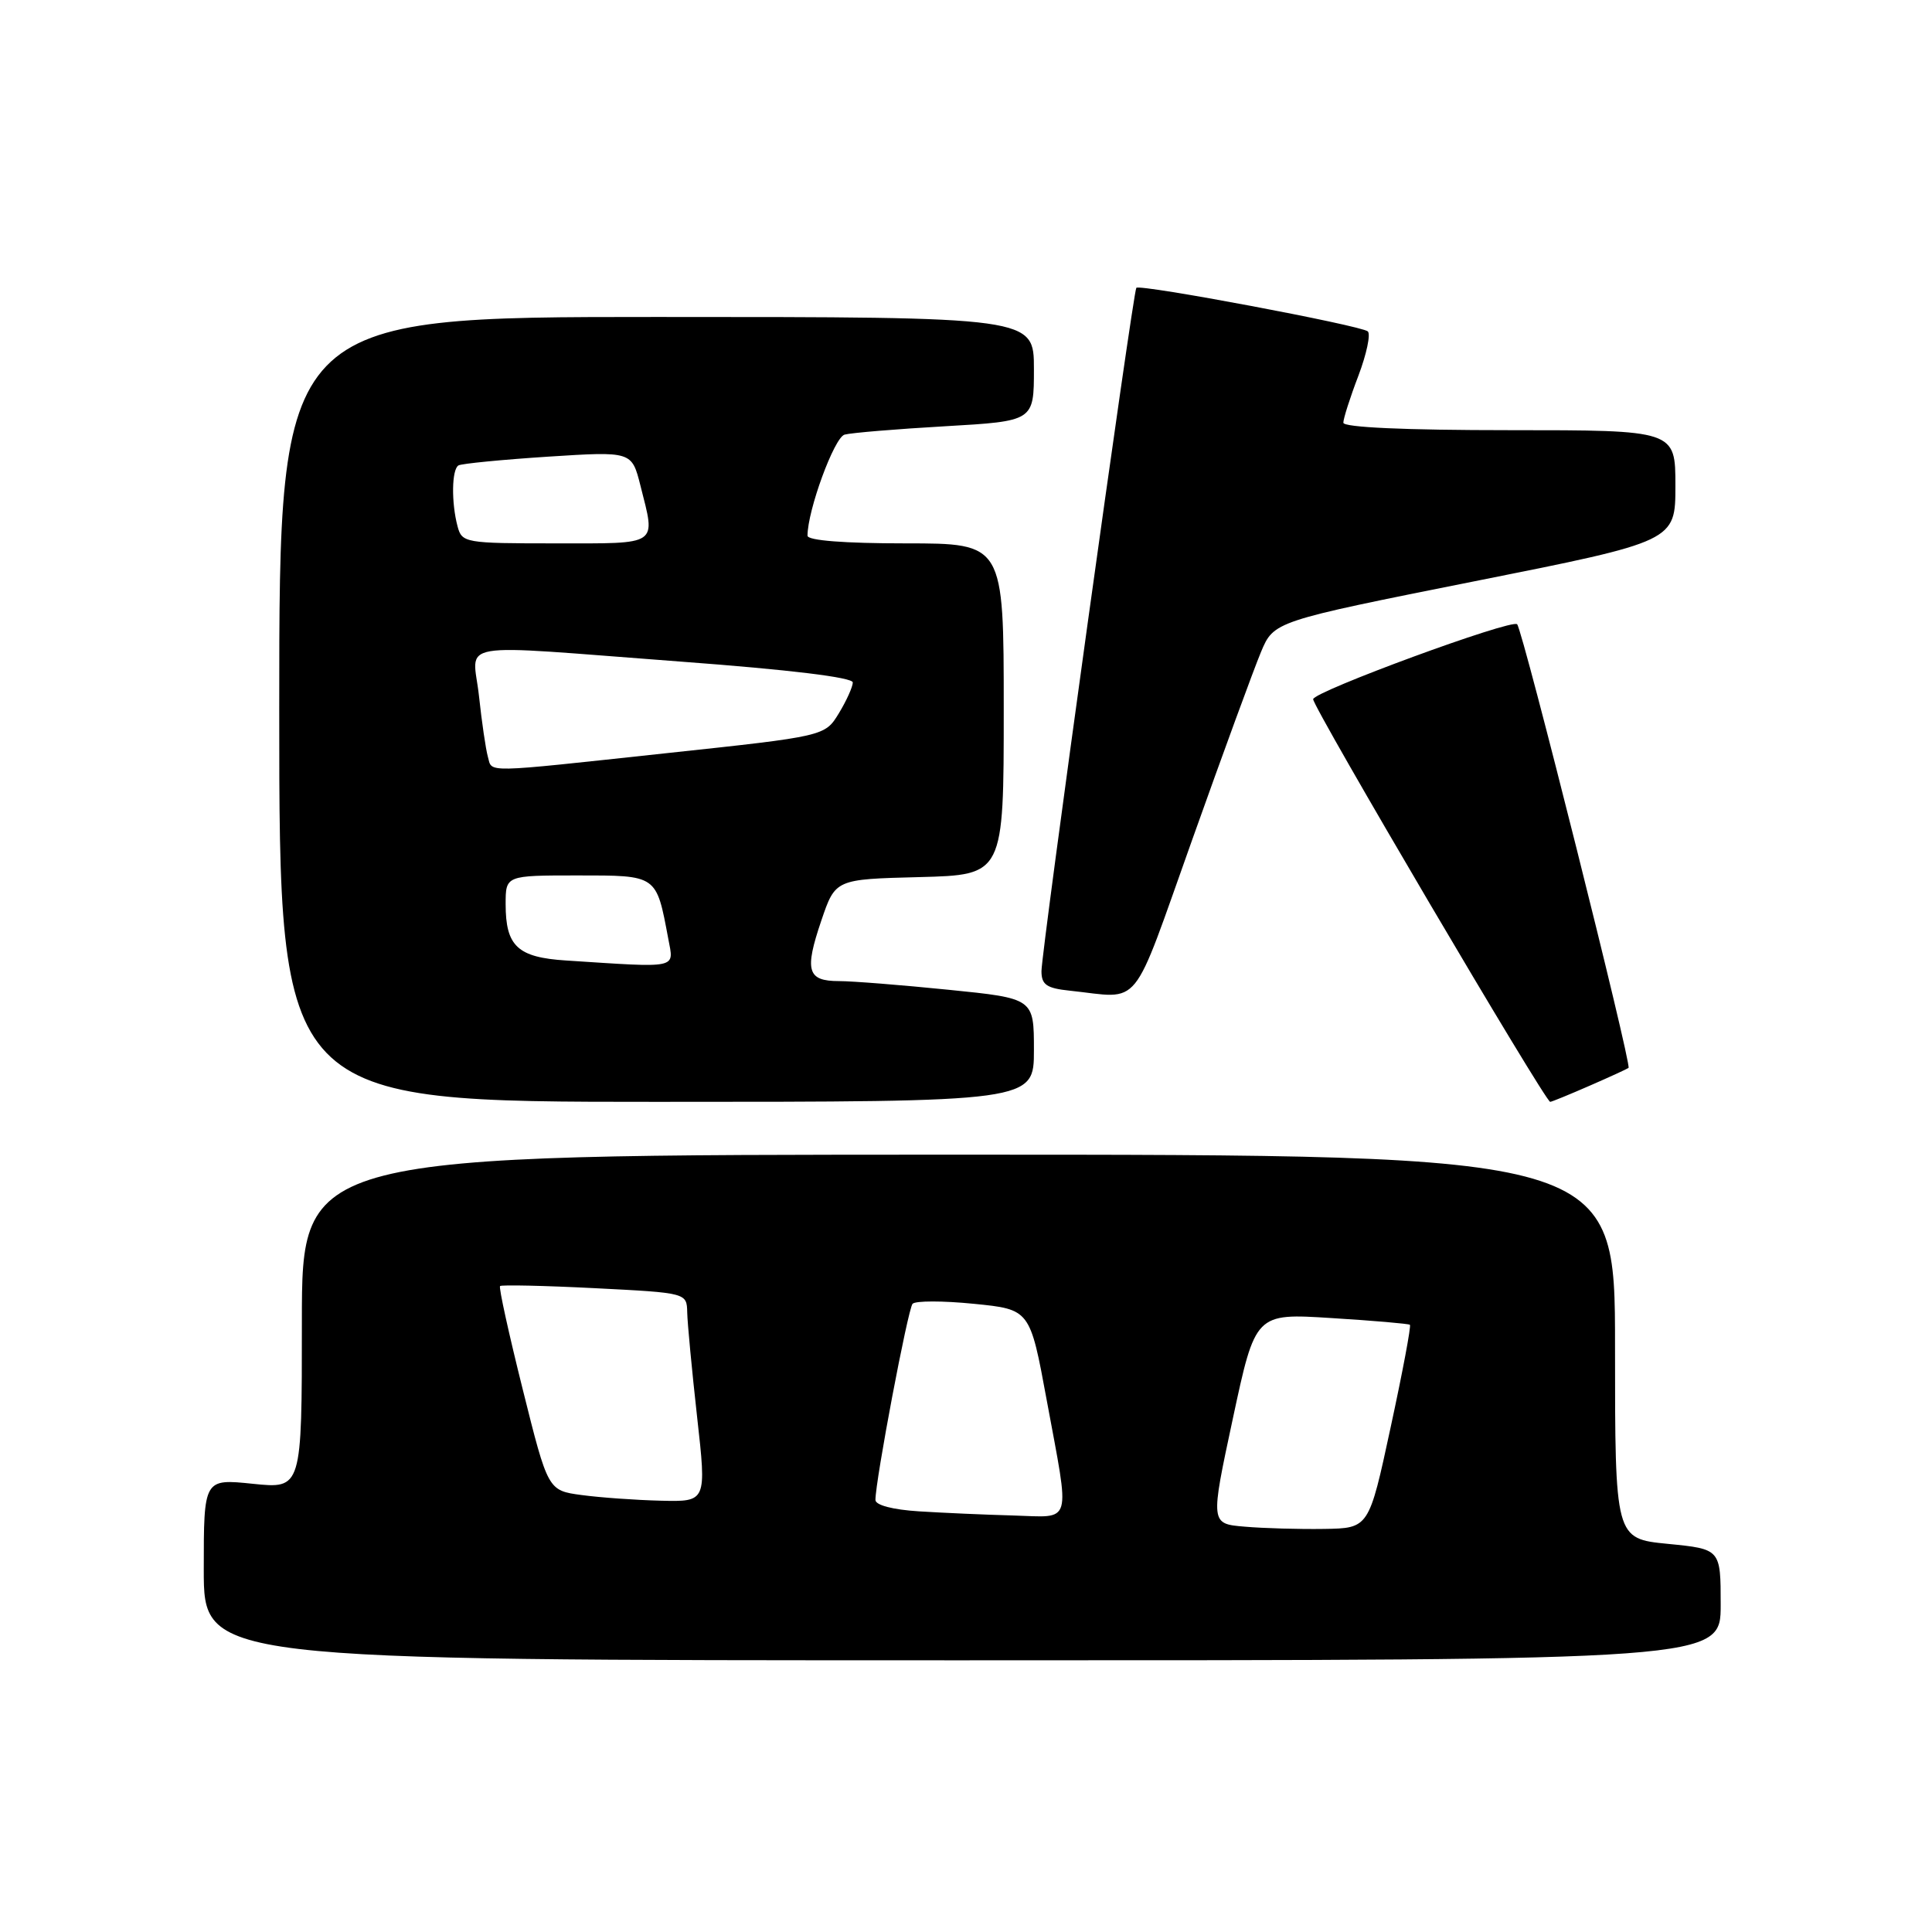 <?xml version="1.0" encoding="UTF-8" standalone="no"?>
<!DOCTYPE svg PUBLIC "-//W3C//DTD SVG 1.1//EN" "http://www.w3.org/Graphics/SVG/1.1/DTD/svg11.dtd" >
<svg xmlns="http://www.w3.org/2000/svg" xmlns:xlink="http://www.w3.org/1999/xlink" version="1.1" viewBox="0 0 256 256">
 <g >
 <path fill="currentColor"
d=" M 228.00 212.63 C 228.00 205.26 228.00 205.26 221.00 204.57 C 214.00 203.88 214.00 203.88 214.00 178.44 C 214.00 153.00 214.00 153.00 127.00 153.00 C 40.00 153.00 40.00 153.00 40.00 175.14 C 40.00 197.28 40.00 197.28 33.50 196.61 C 27.00 195.94 27.00 195.94 27.00 207.97 C 27.00 220.00 27.00 220.00 127.50 220.00 C 228.00 220.00 228.00 220.00 228.00 212.63 Z  M 137.00 139.15 C 137.00 132.29 137.00 132.29 125.69 131.15 C 119.47 130.52 112.93 130.00 111.16 130.00 C 106.97 130.00 106.57 128.63 108.83 121.98 C 110.69 116.50 110.69 116.50 121.84 116.22 C 133.00 115.93 133.00 115.93 133.00 93.97 C 133.00 72.00 133.00 72.00 120.00 72.00 C 111.87 72.00 107.00 71.62 107.00 70.98 C 107.00 67.63 110.54 57.97 111.91 57.59 C 112.78 57.35 118.79 56.85 125.25 56.48 C 137.00 55.80 137.00 55.80 137.00 48.90 C 137.00 42.00 137.00 42.00 87.00 42.00 C 37.00 42.00 37.00 42.00 37.00 94.00 C 37.00 146.00 37.00 146.00 87.00 146.00 C 137.00 146.00 137.00 146.00 137.00 139.15 Z  M 210.62 143.87 C 213.31 142.70 215.63 141.63 215.79 141.50 C 216.24 141.12 201.80 83.58 201.03 82.72 C 200.36 81.96 174.00 91.65 174.00 92.65 C 174.00 93.77 204.75 146.00 205.41 146.00 C 205.60 146.00 207.94 145.04 210.62 143.87 Z  M 157.98 111.25 C 162.04 99.84 166.14 88.66 167.08 86.41 C 168.79 82.33 168.79 82.33 195.39 77.02 C 222.00 71.72 222.00 71.72 222.00 64.36 C 222.00 57.00 222.00 57.00 200.00 57.00 C 186.16 57.00 178.00 56.63 178.00 56.01 C 178.00 55.47 178.89 52.67 179.99 49.80 C 181.08 46.92 181.64 44.27 181.24 43.91 C 180.36 43.13 151.04 37.61 150.57 38.14 C 150.13 38.64 138.00 126.00 138.00 128.69 C 138.00 130.48 138.68 130.95 141.75 131.27 C 151.41 132.28 149.75 134.32 157.98 111.25 Z  M 164.93 202.29 C 160.37 201.91 160.37 201.91 163.36 187.96 C 166.35 174.01 166.35 174.01 176.42 174.65 C 181.97 174.99 186.64 175.40 186.82 175.54 C 187.00 175.69 185.85 181.82 184.26 189.16 C 181.39 202.50 181.39 202.50 175.44 202.59 C 172.17 202.64 167.44 202.51 164.93 202.29 Z  M 121.75 200.26 C 118.29 200.04 116.00 199.44 116.00 198.75 C 116.00 196.16 120.30 173.45 120.92 172.76 C 121.29 172.35 124.94 172.35 129.03 172.76 C 136.48 173.50 136.48 173.50 138.69 185.50 C 141.81 202.39 142.20 201.03 134.25 200.81 C 130.54 200.71 124.91 200.46 121.75 200.26 Z  M 77.06 198.10 C 72.61 197.50 72.61 197.50 69.27 184.12 C 67.43 176.76 66.07 170.59 66.26 170.41 C 66.44 170.23 72.08 170.35 78.79 170.69 C 91.00 171.31 91.00 171.31 91.06 173.90 C 91.09 175.33 91.68 181.56 92.37 187.75 C 93.63 199.00 93.63 199.00 87.56 198.85 C 84.23 198.77 79.50 198.43 77.06 198.10 Z  M 75.00 127.27 C 68.59 126.86 67.00 125.38 67.00 119.81 C 67.00 116.00 67.00 116.00 76.52 116.00 C 87.13 116.00 86.95 115.88 88.55 124.39 C 89.30 128.42 90.11 128.25 75.00 127.27 Z  M 64.64 100.25 C 64.37 99.29 63.84 95.69 63.47 92.25 C 62.67 84.78 59.35 85.35 90.25 87.67 C 104.63 88.74 113.00 89.76 113.00 90.43 C 112.99 91.02 112.16 92.86 111.15 94.52 C 109.30 97.55 109.30 97.55 88.40 99.79 C 63.59 102.46 65.26 102.43 64.64 100.25 Z  M 60.63 69.75 C 59.79 66.61 59.85 62.20 60.75 61.67 C 61.16 61.43 66.50 60.91 72.61 60.51 C 83.71 59.80 83.71 59.80 84.86 64.34 C 86.89 72.40 87.48 72.00 73.62 72.00 C 61.62 72.00 61.21 71.93 60.63 69.75 Z "/>
</g>
</svg>
